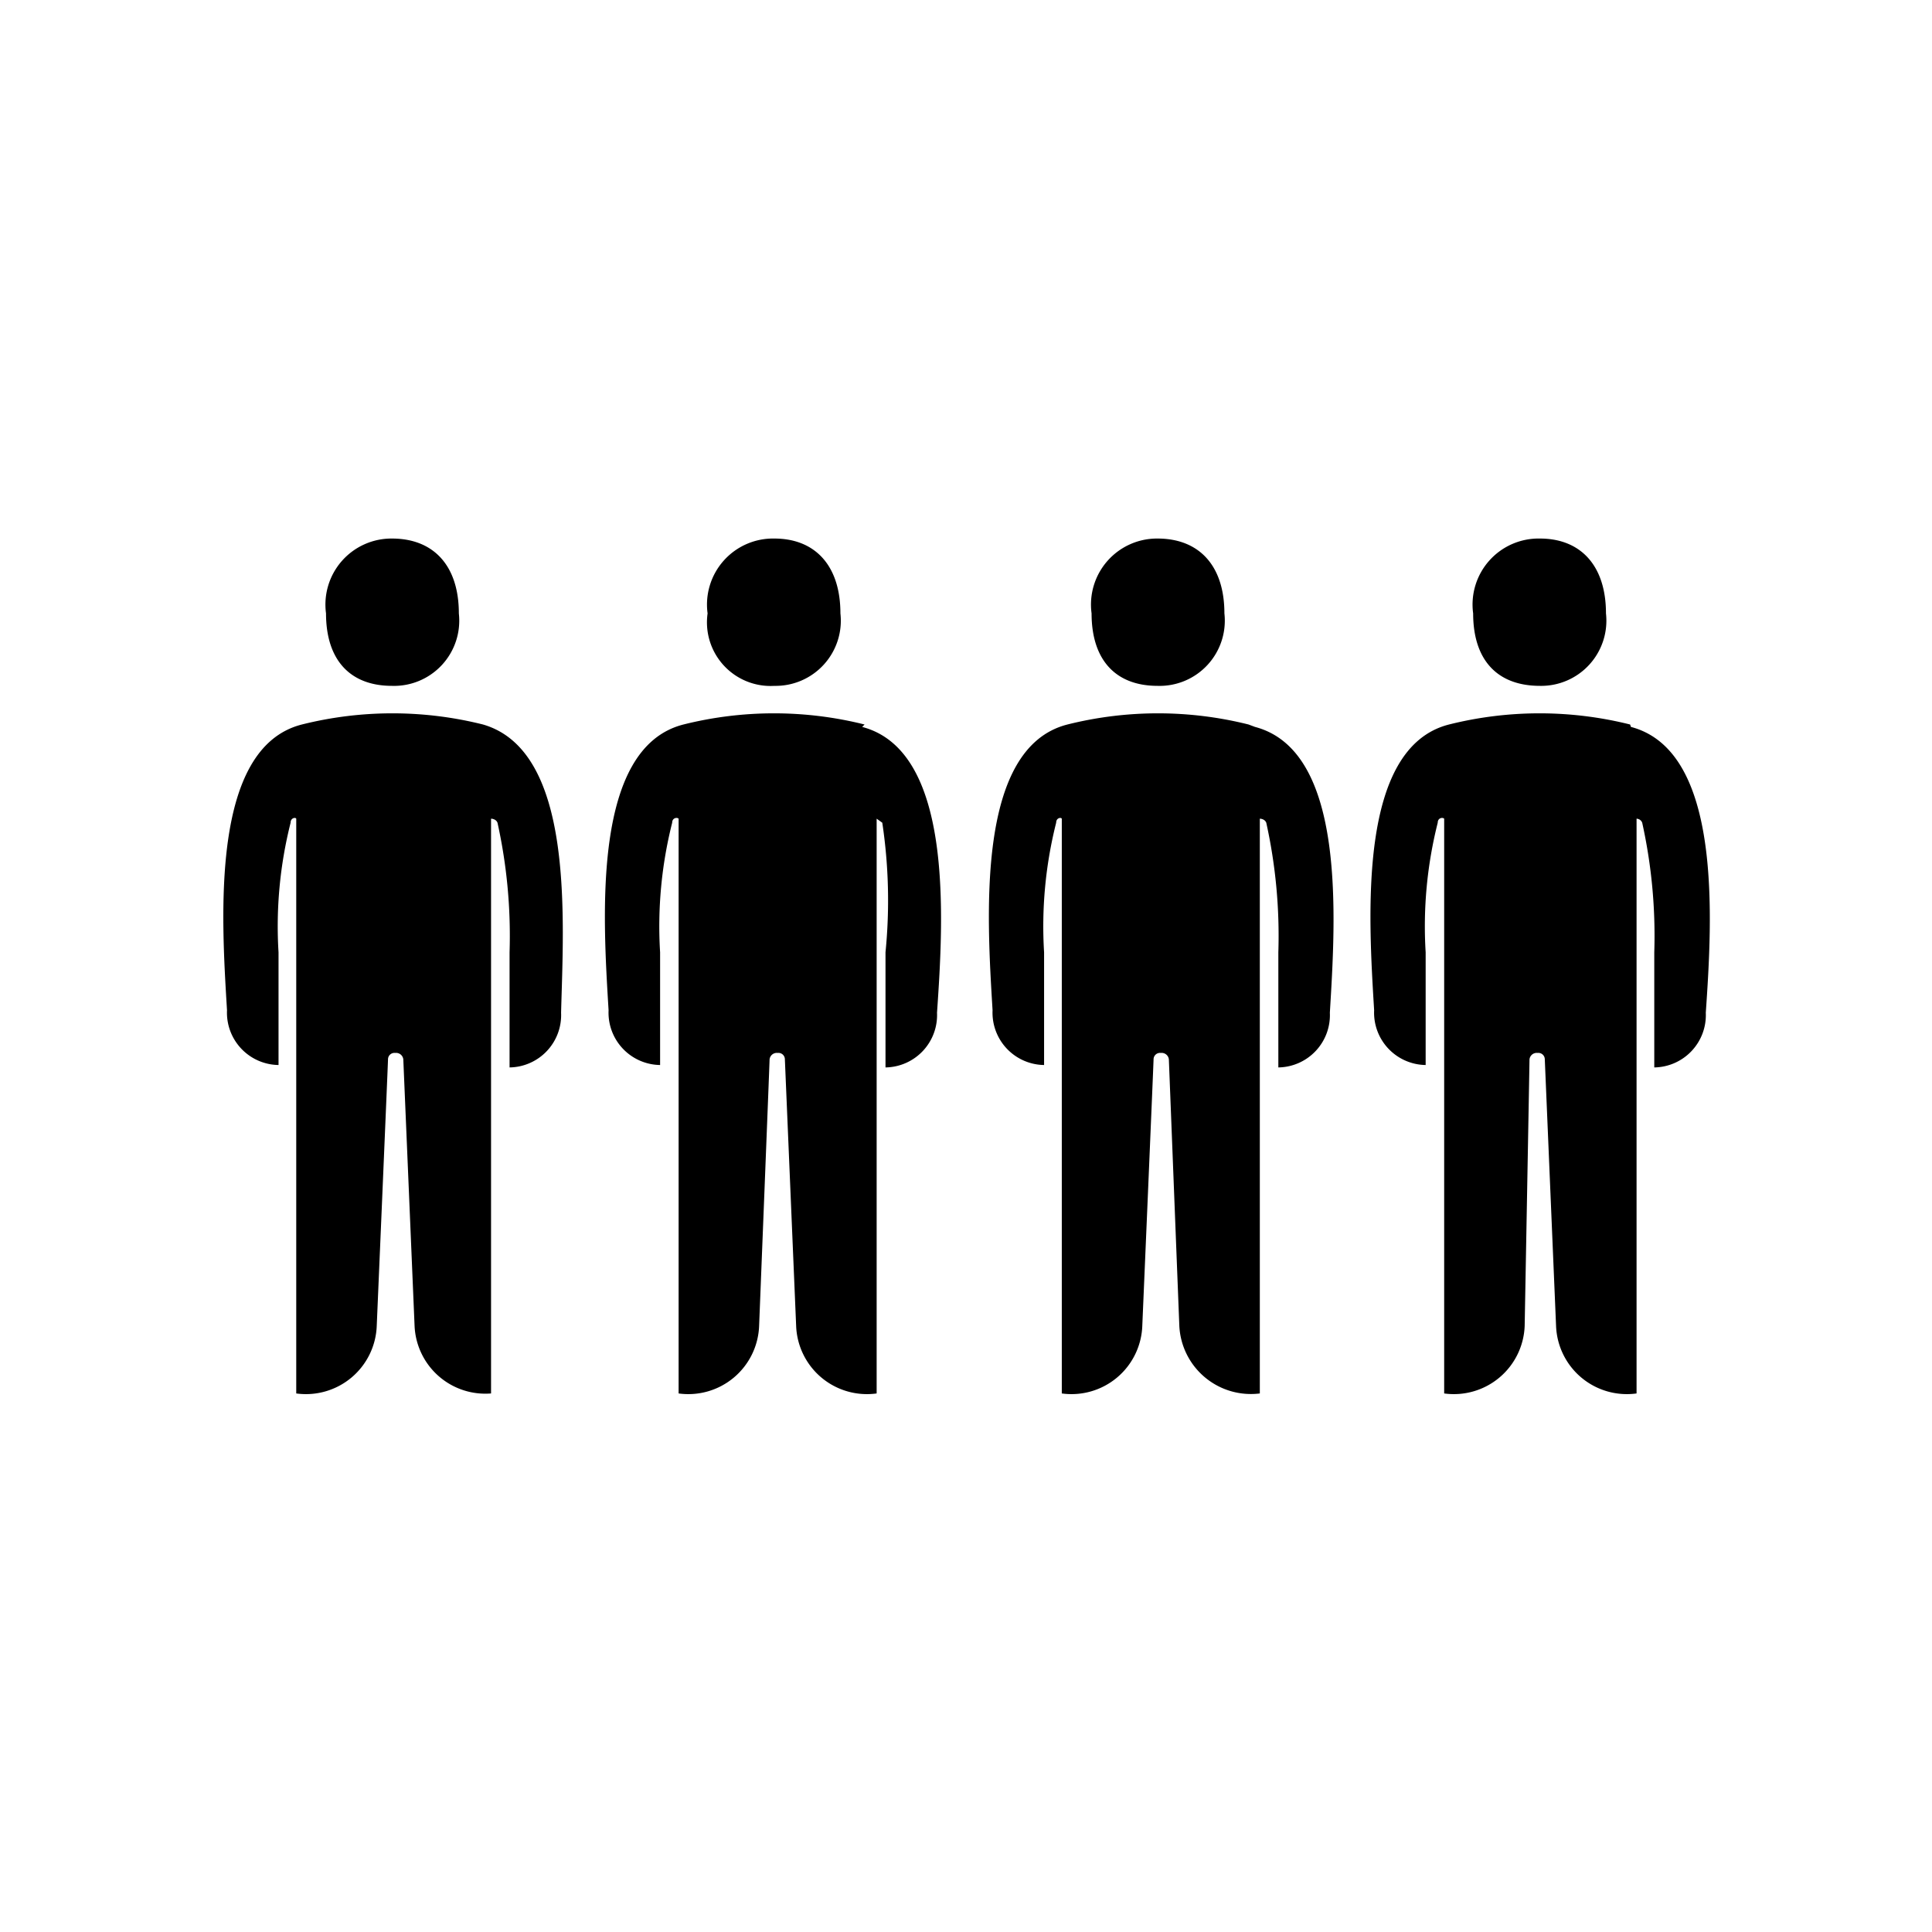 <svg width="32px" height="32px" viewBox="0 0 24 24">
	<path d="M4.87,8.52a.81.81,0,0,0,.83-.9c0-.6-.32-.93-.83-.93a.82.82,0,0,0-.82.93c0,.58.3.9.82.9" />
	<path d="M6,9A4.63,4.63,0,0,0,3.75,9c-1.14.29-1,2.39-.93,3.55a.65.65,0,0,0,.64.68V11.83a5.26,5.26,0,0,1,.15-1.61c0-.06.06-.07.07-.05v7.14a.88.88,0,0,0,1-.84s.14-3.27.14-3.31a.08.08,0,0,1,.09-.08.09.09,0,0,1,.1.08s.14,3.31.14,3.31a.88.88,0,0,0,.95.84V10.17s.06,0,.08.05a6.51,6.51,0,0,1,.15,1.61v1.43a.65.65,0,0,0,.64-.68C7,11.42,7.14,9.33,6,9" />
	<path d="M9.62,8.52a.81.81,0,0,0,.82-.9c0-.6-.32-.93-.82-.93a.82.82,0,0,0-.83.93.79.79,0,0,0,.83.9" />
	<path d="M10.74,9A4.63,4.63,0,0,0,8.49,9c-1.14.29-1,2.39-.93,3.55a.65.65,0,0,0,.64.68V11.83a5.26,5.26,0,0,1,.15-1.61c0-.06.06-.07.08-.05v7.14a.88.88,0,0,0,1-.84s.13-3.27.13-3.31a.09.09,0,0,1,.1-.08.08.08,0,0,1,.09.08s.14,3.31.14,3.31a.88.88,0,0,0,1,.84V10.17s0,0,.07.05A6.51,6.51,0,0,1,11,11.83v1.43a.65.65,0,0,0,.64-.68c.08-1.16.21-3.25-.93-3.55" />
	<path d="M14.38,8.52a.81.81,0,0,0,.83-.9c0-.6-.32-.93-.83-.93a.82.82,0,0,0-.82.93c0,.58.3.9.82.9" />
	<path d="M15.51,9a4.63,4.63,0,0,0-2.25,0c-1.14.29-1,2.39-.93,3.55a.65.65,0,0,0,.64.68V11.83a5.26,5.26,0,0,1,.15-1.61c0-.06.06-.07.07-.05v7.14a.88.88,0,0,0,1-.84s.14-3.27.14-3.31a.08.08,0,0,1,.09-.08.09.09,0,0,1,.1.08s.13,3.31.13,3.31a.89.89,0,0,0,1,.84V10.17s.06,0,.08.05a6.51,6.51,0,0,1,.15,1.61v1.43a.65.65,0,0,0,.64-.68c.07-1.16.21-3.25-.93-3.55" />
	<path d="M19.13,8.52a.81.81,0,0,0,.82-.9c0-.6-.32-.93-.82-.93a.82.82,0,0,0-.83.93c0,.58.3.9.83.9" />
	<path d="M20.25,9A4.63,4.63,0,0,0,18,9c-1.14.29-1,2.39-.93,3.55a.65.65,0,0,0,.64.68V11.83a5.26,5.26,0,0,1,.15-1.61c0-.06.06-.07.08-.05v7.14a.88.88,0,0,0,1-.84S19,13.2,19,13.16a.09.09,0,0,1,.1-.08.08.08,0,0,1,.09.08s.14,3.31.14,3.31a.88.88,0,0,0,1,.84V10.17s.05,0,.07.05a6.51,6.51,0,0,1,.15,1.61v1.43a.65.65,0,0,0,.64-.68c.08-1.16.21-3.25-.93-3.55" />
</svg>
